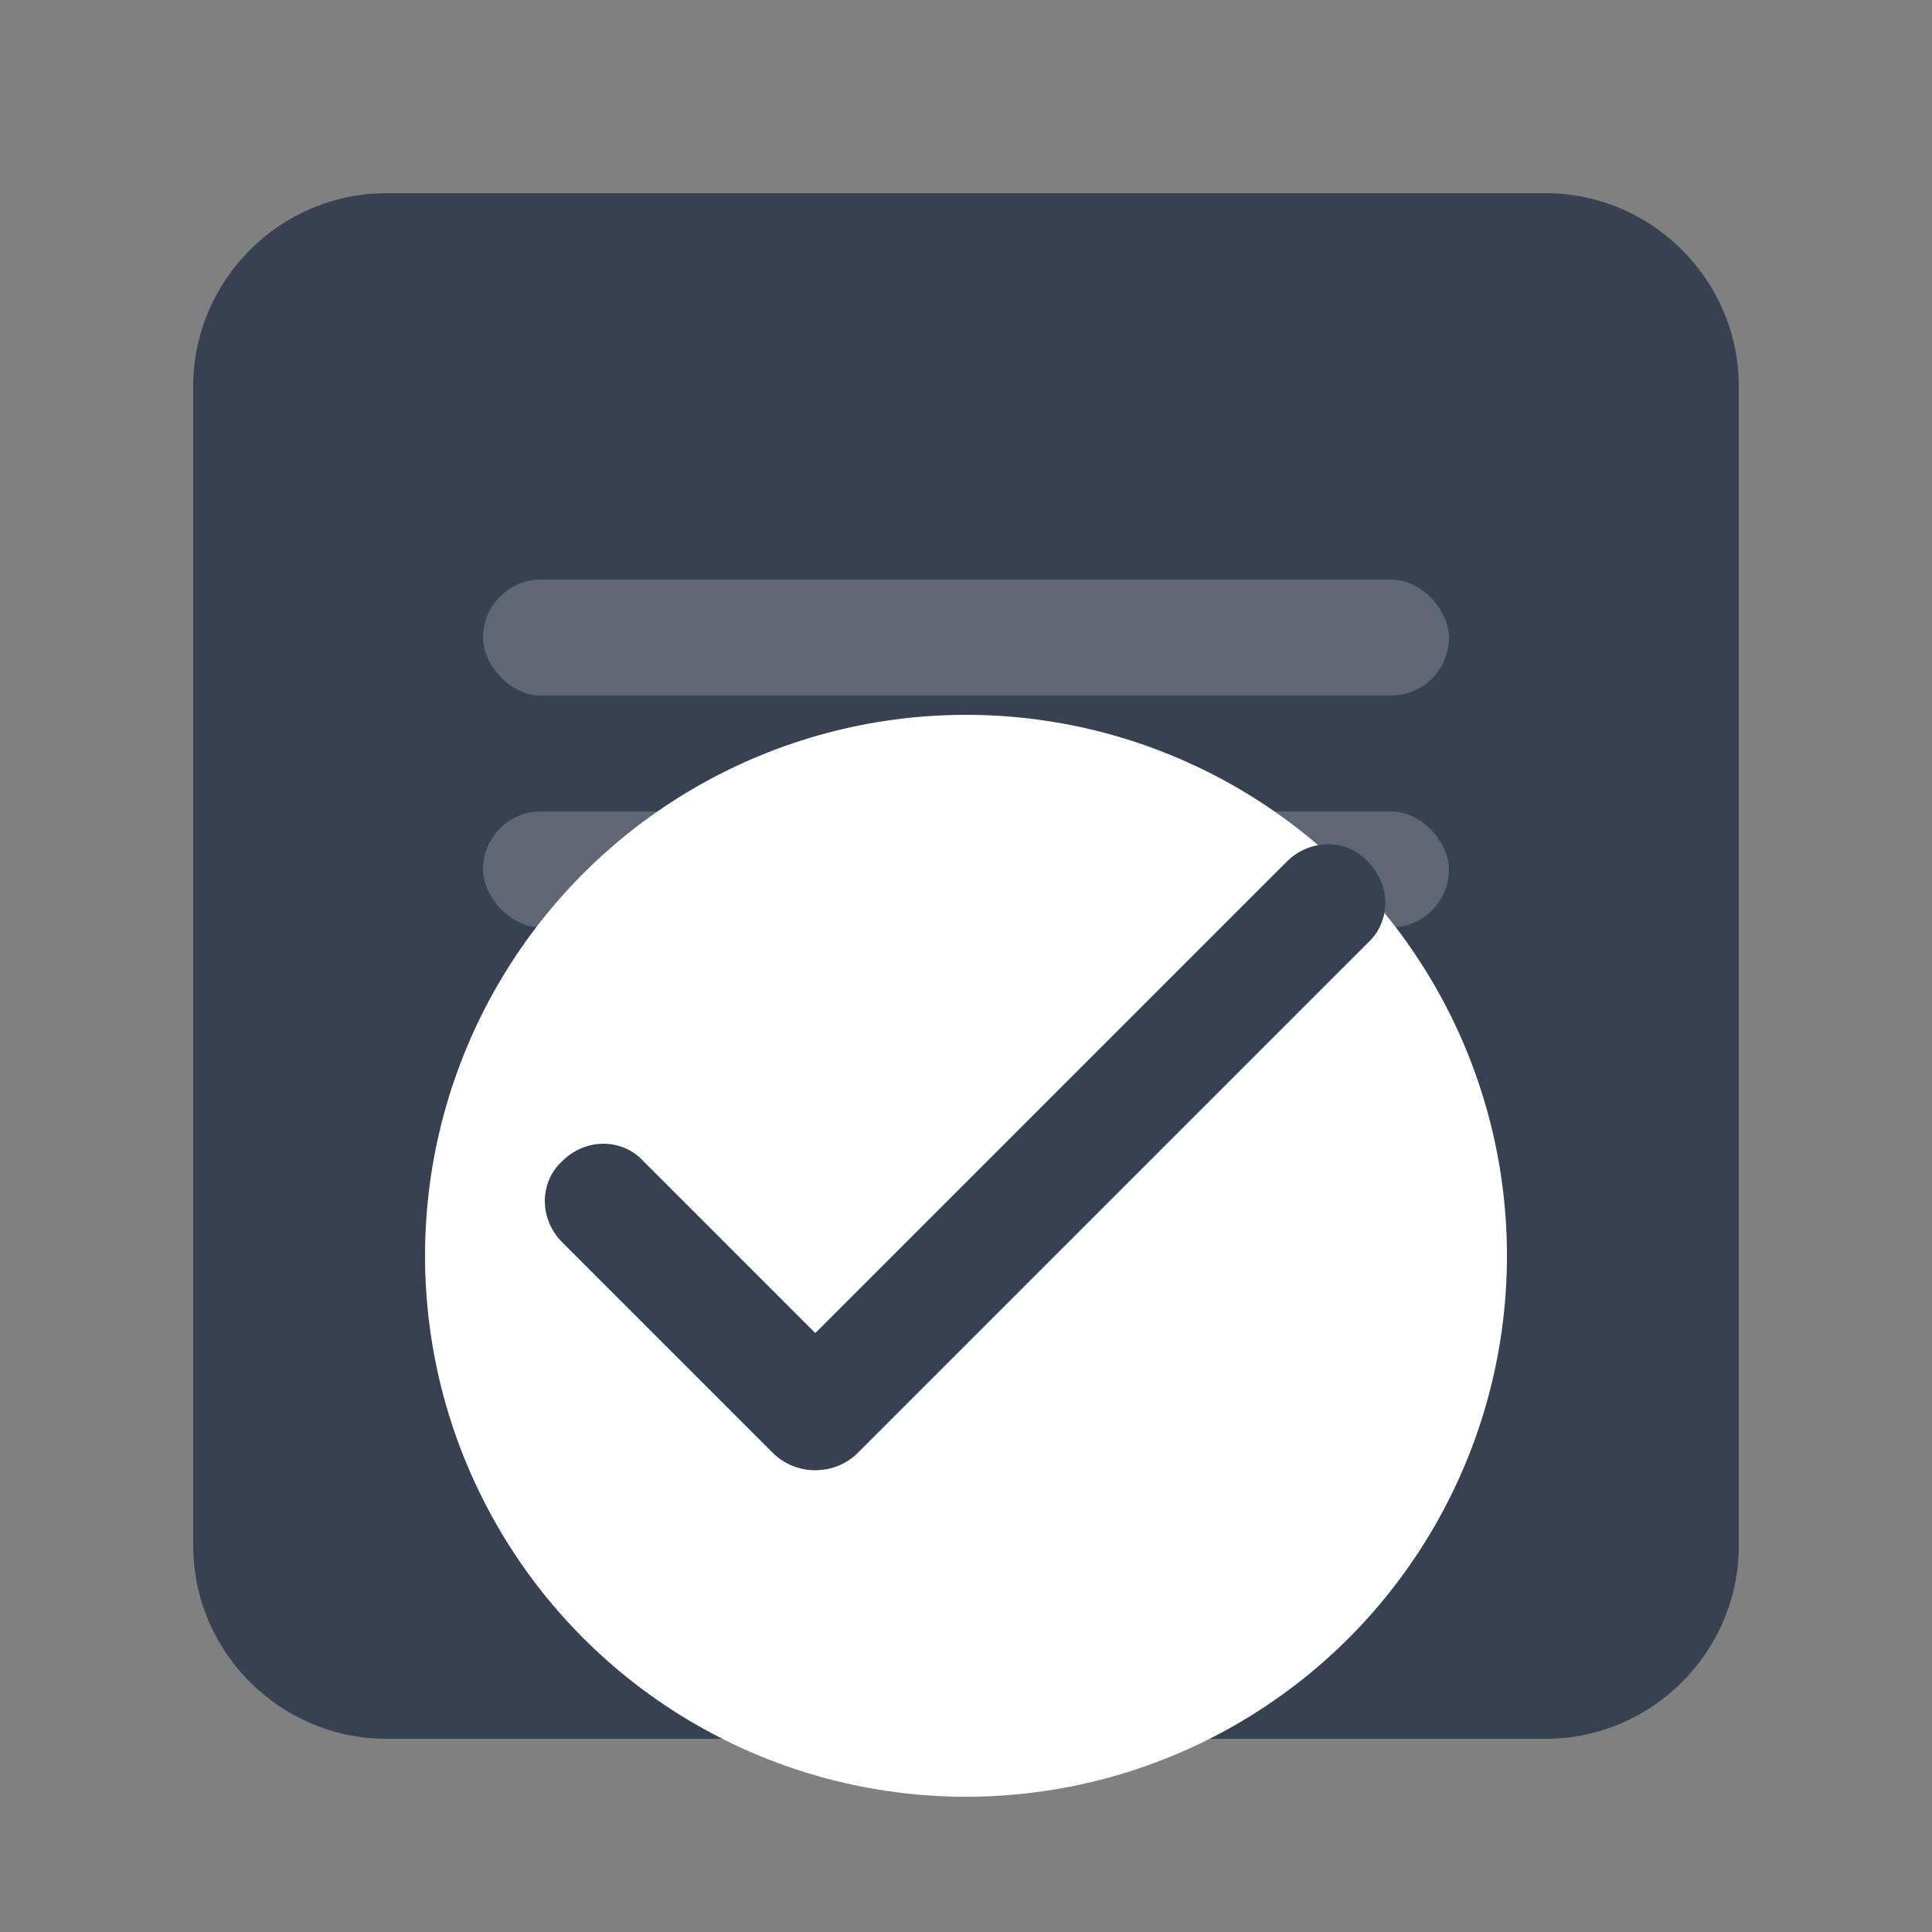 <svg xmlns="http://www.w3.org/2000/svg" viewBox="0 0 100 100" width="100" height="100">
  <rect x="0" y="0" width="100" height="100" fill="#808080" stroke="none"/>
  <g fill="#374151">
    <title>Bill Tracker Logo - Checked Bill</title>
    <!-- Main document shape -->
    <path d="M20,10 H80 C85.5,10 90,14.5 90,20 V80 C90,85.5 85.5,90 80,90 H20 C14.5,90 10,85.5 10,80 V20 C10,14.5 14.5,10 20,10 Z" />
    
    <!-- Stylized lines to suggest text/data -->
    <rect x="25" y="30" width="50" height="6" rx="3" fill="rgba(255,255,255,0.2)" />
    <rect x="25" y="42" width="50" height="6" rx="3" fill="rgba(255,255,255,0.2)" />
    <rect x="25" y="54" width="30" height="6" rx="3" fill="rgba(255,255,255,0.2)" />

    <!-- Checkmark Circle -->
    <circle cx="50" cy="65" r="28" fill="#FFFFFF" />
    
    <!-- Checkmark Path -->
    <path fill="#374151" d="M42.2,76.1c-0.8,0-1.6-0.3-2.2-0.9L29.1,64.3c-1.2-1.2-1.2-3.1,0-4.2c1.2-1.2,3.1-1.2,4.2,0l8.9,8.9l24.4-24.4c1.2-1.2,3.1-1.2,4.2,0c1.2,1.2,1.2,3.1,0,4.2L44.4,75.2C43.8,75.8,43,76.1,42.2,76.1z" />
  </g>
</svg>
